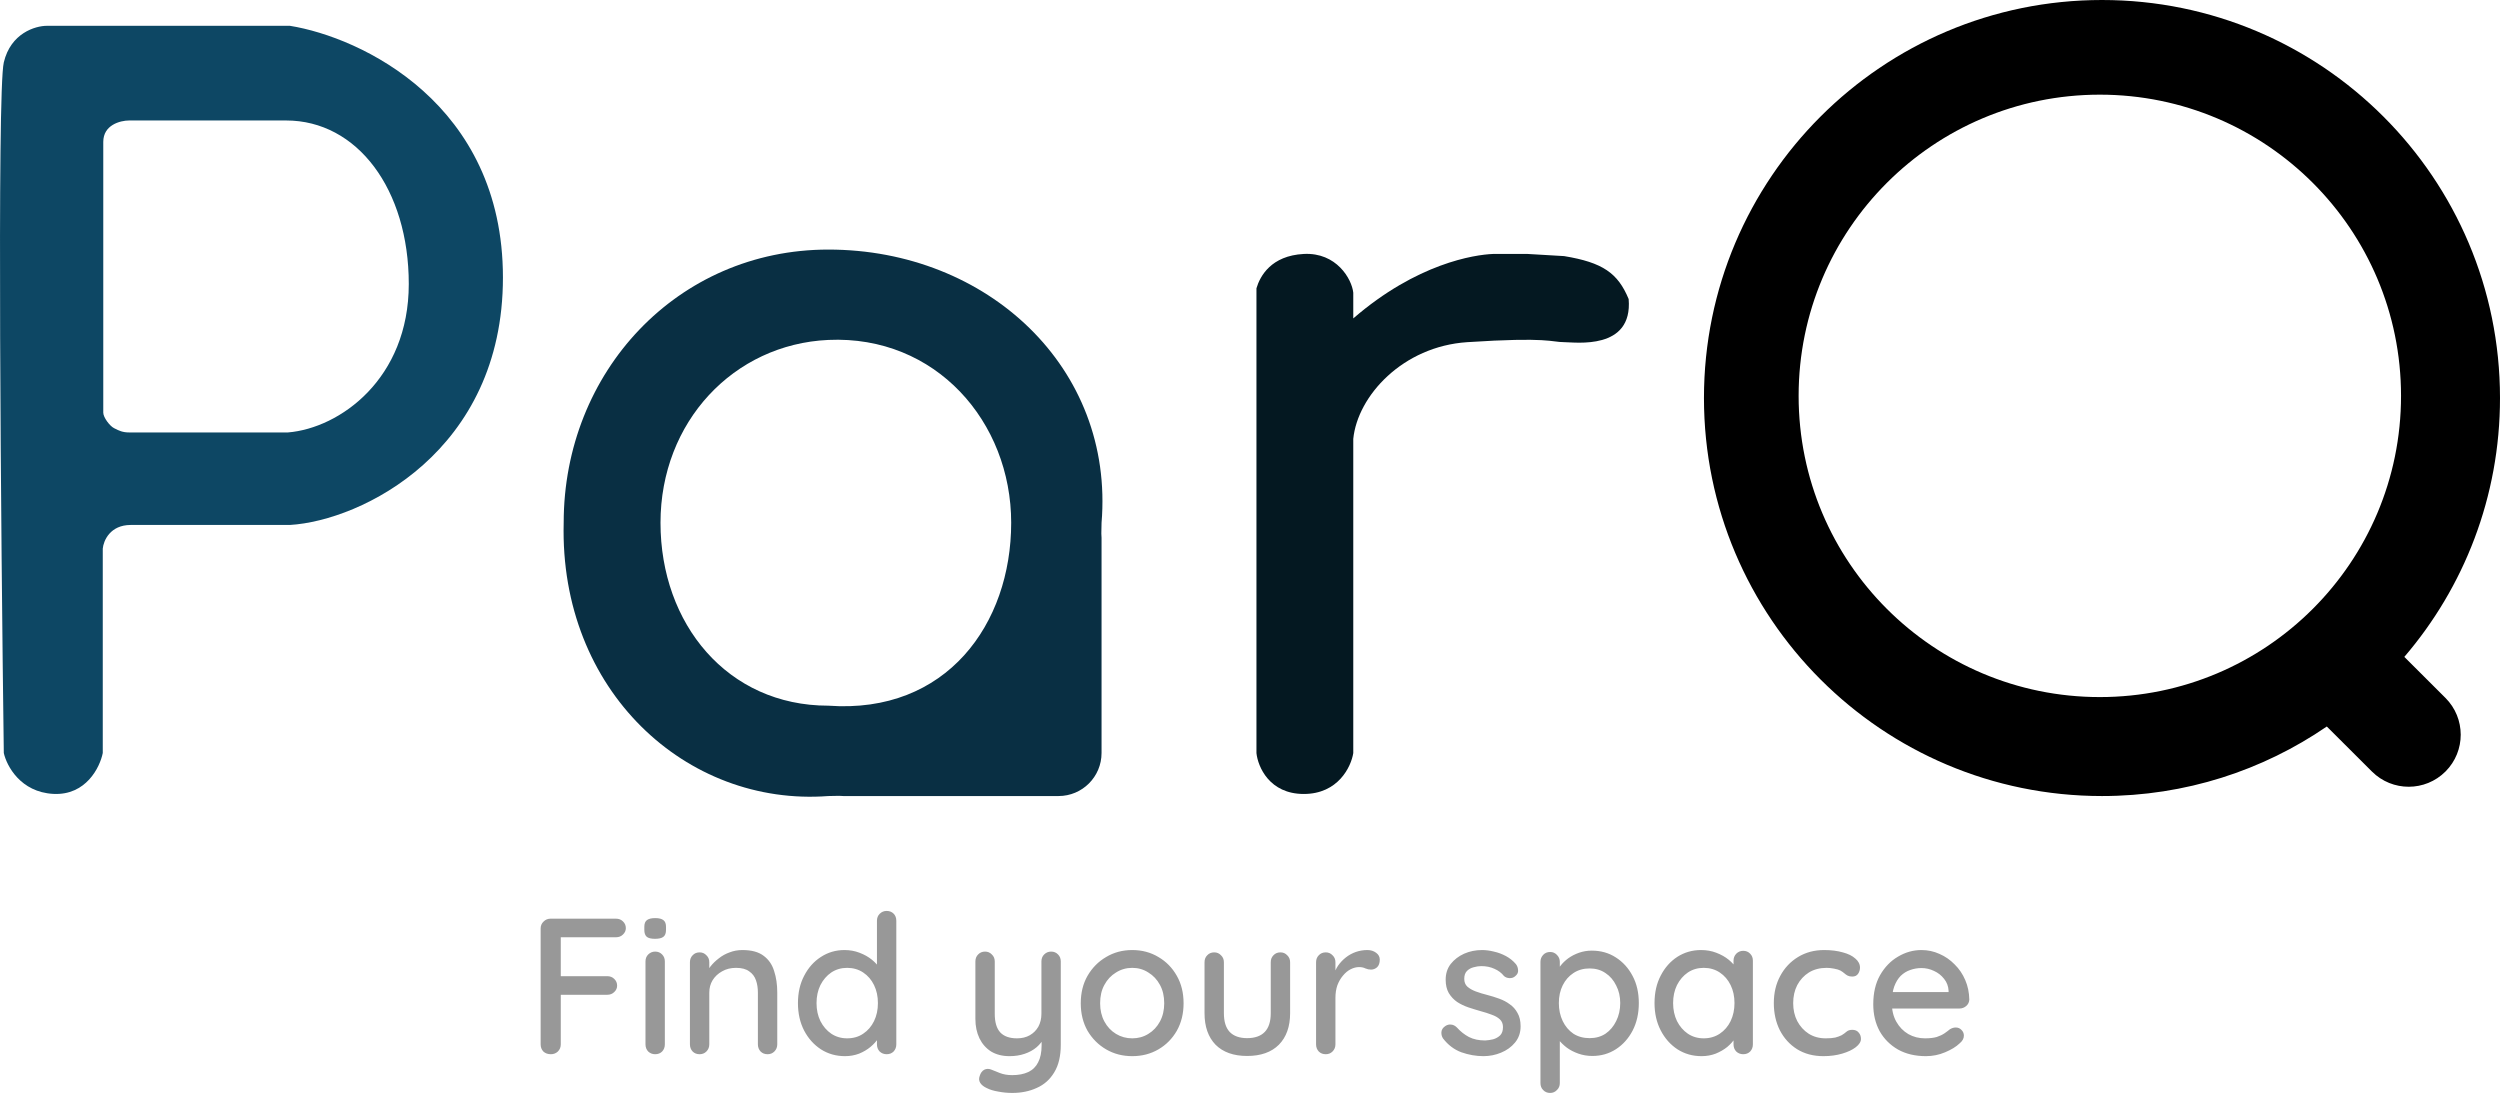 <svg width="581" height="256" viewBox="0 0 581 256" fill="none" xmlns="http://www.w3.org/2000/svg">
<path d="M128.03 245C127.31 245 126.725 244.79 126.275 244.37C125.855 243.92 125.645 243.365 125.645 242.705V215.795C125.645 215.135 125.87 214.595 126.32 214.175C126.77 213.725 127.31 213.5 127.94 213.5H143.15C143.81 213.5 144.35 213.71 144.77 214.13C145.22 214.55 145.445 215.075 145.445 215.705C145.445 216.275 145.22 216.77 144.77 217.19C144.35 217.61 143.81 217.82 143.15 217.82H130.01L130.325 217.37V227.405L130.055 226.865H141.125C141.785 226.865 142.325 227.075 142.745 227.495C143.195 227.915 143.42 228.44 143.42 229.07C143.42 229.64 143.195 230.135 142.745 230.555C142.325 230.975 141.785 231.185 141.125 231.185H129.965L130.325 230.825V242.705C130.325 243.365 130.1 243.92 129.65 244.37C129.2 244.79 128.66 245 128.03 245ZM154.511 242.705C154.511 243.365 154.301 243.92 153.881 244.37C153.461 244.79 152.921 245 152.261 245C151.631 245 151.091 244.79 150.641 244.37C150.221 243.92 150.011 243.365 150.011 242.705V223.445C150.011 222.785 150.221 222.245 150.641 221.825C151.091 221.375 151.631 221.15 152.261 221.15C152.921 221.15 153.461 221.375 153.881 221.825C154.301 222.245 154.511 222.785 154.511 223.445V242.705ZM152.216 218.18C151.346 218.18 150.716 218.03 150.326 217.73C149.936 217.4 149.741 216.86 149.741 216.11V215.39C149.741 214.64 149.951 214.115 150.371 213.815C150.791 213.515 151.421 213.365 152.261 213.365C153.161 213.365 153.806 213.53 154.196 213.86C154.586 214.16 154.781 214.67 154.781 215.39V216.11C154.781 216.89 154.571 217.43 154.151 217.73C153.761 218.03 153.116 218.18 152.216 218.18ZM172.535 220.79C174.665 220.79 176.315 221.24 177.485 222.14C178.655 223.01 179.465 224.195 179.915 225.695C180.395 227.165 180.635 228.815 180.635 230.645V242.705C180.635 243.365 180.41 243.92 179.96 244.37C179.54 244.79 179.015 245 178.385 245C177.725 245 177.185 244.79 176.765 244.37C176.345 243.92 176.135 243.365 176.135 242.705V230.69C176.135 229.61 175.985 228.65 175.685 227.81C175.385 226.94 174.86 226.25 174.11 225.74C173.39 225.2 172.37 224.93 171.05 224.93C169.82 224.93 168.74 225.2 167.81 225.74C166.88 226.25 166.145 226.94 165.605 227.81C165.095 228.65 164.84 229.61 164.84 230.69V242.705C164.84 243.365 164.615 243.92 164.165 244.37C163.745 244.79 163.22 245 162.59 245C161.93 245 161.39 244.79 160.97 244.37C160.55 243.92 160.34 243.365 160.34 242.705V223.625C160.34 222.965 160.55 222.425 160.97 222.005C161.39 221.555 161.93 221.33 162.59 221.33C163.22 221.33 163.745 221.555 164.165 222.005C164.615 222.425 164.84 222.965 164.84 223.625V226.145L164.03 226.595C164.24 225.935 164.6 225.275 165.11 224.615C165.65 223.925 166.295 223.295 167.045 222.725C167.795 222.125 168.635 221.66 169.565 221.33C170.495 220.97 171.485 220.79 172.535 220.79ZM206.053 211.7C206.713 211.7 207.253 211.91 207.673 212.33C208.093 212.75 208.303 213.305 208.303 213.995V242.705C208.303 243.365 208.093 243.92 207.673 244.37C207.253 244.79 206.713 245 206.053 245C205.423 245 204.883 244.79 204.433 244.37C204.013 243.92 203.803 243.365 203.803 242.705V239.465L204.748 239.51C204.748 240.05 204.523 240.665 204.073 241.355C203.653 242.015 203.068 242.66 202.318 243.29C201.568 243.92 200.683 244.445 199.663 244.865C198.643 245.255 197.548 245.45 196.378 245.45C194.308 245.45 192.448 244.925 190.798 243.875C189.148 242.795 187.843 241.34 186.883 239.51C185.923 237.65 185.443 235.52 185.443 233.12C185.443 230.72 185.923 228.605 186.883 226.775C187.843 224.915 189.133 223.46 190.753 222.41C192.403 221.33 194.233 220.79 196.243 220.79C197.503 220.79 198.673 221 199.753 221.42C200.863 221.84 201.823 222.38 202.633 223.04C203.443 223.7 204.073 224.405 204.523 225.155C204.973 225.875 205.198 226.565 205.198 227.225L203.803 227.36V213.995C203.803 213.335 204.013 212.795 204.433 212.375C204.883 211.925 205.423 211.7 206.053 211.7ZM196.873 241.31C198.313 241.31 199.558 240.95 200.608 240.23C201.688 239.51 202.528 238.535 203.128 237.305C203.728 236.075 204.028 234.68 204.028 233.12C204.028 231.56 203.728 230.165 203.128 228.935C202.528 227.705 201.688 226.73 200.608 226.01C199.528 225.29 198.283 224.93 196.873 224.93C195.493 224.93 194.263 225.29 193.183 226.01C192.133 226.73 191.293 227.705 190.663 228.935C190.063 230.165 189.763 231.56 189.763 233.12C189.763 234.68 190.063 236.075 190.663 237.305C191.293 238.535 192.133 239.51 193.183 240.23C194.263 240.95 195.493 241.31 196.873 241.31ZM244.276 221.15C244.936 221.15 245.476 221.375 245.896 221.825C246.316 222.245 246.526 222.785 246.526 223.445V242.795C246.526 245.435 246.016 247.58 244.996 249.23C244.006 250.88 242.656 252.08 240.946 252.83C239.266 253.61 237.361 254 235.231 254C234.151 254 233.071 253.895 231.991 253.685C230.911 253.505 230.026 253.235 229.336 252.875C228.616 252.545 228.106 252.14 227.806 251.66C227.506 251.18 227.461 250.655 227.671 250.085C227.881 249.365 228.241 248.87 228.751 248.6C229.261 248.36 229.786 248.345 230.326 248.555C230.836 248.765 231.511 249.035 232.351 249.365C233.191 249.695 234.151 249.86 235.231 249.86C236.701 249.86 237.946 249.62 238.966 249.14C239.986 248.66 240.751 247.91 241.261 246.89C241.801 245.87 242.071 244.55 242.071 242.93V239.825L242.791 240.905C242.311 241.895 241.681 242.72 240.901 243.38C240.121 244.04 239.191 244.55 238.111 244.91C237.061 245.27 235.891 245.45 234.601 245.45C232.951 245.45 231.526 245.09 230.326 244.37C229.156 243.62 228.256 242.6 227.626 241.31C226.996 239.99 226.681 238.49 226.681 236.81V223.445C226.681 222.785 226.891 222.245 227.311 221.825C227.731 221.375 228.271 221.15 228.931 221.15C229.561 221.15 230.086 221.375 230.506 221.825C230.956 222.245 231.181 222.785 231.181 223.445V235.595C231.181 237.575 231.616 239.03 232.486 239.96C233.356 240.86 234.646 241.31 236.356 241.31C237.496 241.31 238.486 241.07 239.326 240.59C240.166 240.11 240.826 239.45 241.306 238.61C241.786 237.74 242.026 236.735 242.026 235.595V223.445C242.026 222.785 242.236 222.245 242.656 221.825C243.106 221.375 243.646 221.15 244.276 221.15ZM275.064 233.165C275.064 235.565 274.539 237.695 273.489 239.555C272.439 241.385 271.014 242.825 269.214 243.875C267.414 244.925 265.389 245.45 263.139 245.45C260.889 245.45 258.864 244.925 257.064 243.875C255.264 242.825 253.824 241.385 252.744 239.555C251.694 237.695 251.169 235.565 251.169 233.165C251.169 230.735 251.694 228.605 252.744 226.775C253.824 224.915 255.264 223.46 257.064 222.41C258.864 221.33 260.889 220.79 263.139 220.79C265.389 220.79 267.414 221.33 269.214 222.41C271.014 223.46 272.439 224.915 273.489 226.775C274.539 228.605 275.064 230.735 275.064 233.165ZM270.564 233.165C270.564 231.515 270.234 230.09 269.574 228.89C268.914 227.66 268.014 226.7 266.874 226.01C265.764 225.29 264.519 224.93 263.139 224.93C261.759 224.93 260.499 225.29 259.359 226.01C258.219 226.7 257.319 227.66 256.659 228.89C255.999 230.09 255.669 231.515 255.669 233.165C255.669 234.755 255.999 236.165 256.659 237.395C257.319 238.625 258.219 239.585 259.359 240.275C260.499 240.965 261.759 241.31 263.139 241.31C264.519 241.31 265.764 240.965 266.874 240.275C268.014 239.585 268.914 238.625 269.574 237.395C270.234 236.165 270.564 234.755 270.564 233.165ZM297.572 221.33C298.202 221.33 298.727 221.555 299.147 222.005C299.597 222.425 299.822 222.965 299.822 223.625V235.46C299.822 238.58 298.952 241.025 297.212 242.795C295.472 244.535 293.012 245.405 289.832 245.405C286.682 245.405 284.237 244.535 282.497 242.795C280.787 241.025 279.932 238.58 279.932 235.46V223.625C279.932 222.965 280.142 222.425 280.562 222.005C280.982 221.555 281.522 221.33 282.182 221.33C282.812 221.33 283.337 221.555 283.757 222.005C284.207 222.425 284.432 222.965 284.432 223.625V235.46C284.432 237.41 284.882 238.865 285.782 239.825C286.712 240.785 288.062 241.265 289.832 241.265C291.632 241.265 292.997 240.785 293.927 239.825C294.857 238.865 295.322 237.41 295.322 235.46V223.625C295.322 222.965 295.532 222.425 295.952 222.005C296.372 221.555 296.912 221.33 297.572 221.33ZM308.105 245C307.445 245 306.905 244.79 306.485 244.37C306.065 243.92 305.855 243.365 305.855 242.705V223.625C305.855 222.965 306.065 222.425 306.485 222.005C306.905 221.555 307.445 221.33 308.105 221.33C308.735 221.33 309.26 221.555 309.68 222.005C310.13 222.425 310.355 222.965 310.355 223.625V228.665L309.905 226.73C310.145 225.89 310.505 225.11 310.985 224.39C311.495 223.67 312.095 223.04 312.785 222.5C313.475 221.96 314.24 221.54 315.08 221.24C315.95 220.94 316.85 220.79 317.78 220.79C318.56 220.79 319.235 221 319.805 221.42C320.375 221.84 320.66 222.365 320.66 222.995C320.66 223.805 320.45 224.405 320.03 224.795C319.61 225.155 319.145 225.335 318.635 225.335C318.185 225.335 317.75 225.245 317.33 225.065C316.91 224.855 316.415 224.75 315.845 224.75C315.215 224.75 314.57 224.915 313.91 225.245C313.25 225.575 312.65 226.07 312.11 226.73C311.57 227.36 311.135 228.11 310.805 228.98C310.505 229.85 310.355 230.825 310.355 231.905V242.705C310.355 243.365 310.13 243.92 309.68 244.37C309.26 244.79 308.735 245 308.105 245ZM335.343 241.31C335.073 240.89 334.953 240.41 334.983 239.87C335.013 239.3 335.328 238.82 335.928 238.43C336.348 238.16 336.783 238.055 337.233 238.115C337.713 238.145 338.163 238.37 338.583 238.79C339.423 239.72 340.353 240.455 341.373 240.995C342.423 241.535 343.683 241.805 345.153 241.805C345.753 241.775 346.368 241.685 346.998 241.535C347.628 241.355 348.168 241.055 348.618 240.635C349.068 240.185 349.293 239.54 349.293 238.7C349.293 237.95 349.053 237.35 348.573 236.9C348.093 236.45 347.463 236.09 346.683 235.82C345.903 235.52 345.063 235.25 344.163 235.01C343.203 234.74 342.228 234.44 341.238 234.11C340.278 233.78 339.408 233.36 338.628 232.85C337.848 232.31 337.203 231.62 336.693 230.78C336.213 229.94 335.973 228.905 335.973 227.675C335.973 226.265 336.363 225.05 337.143 224.03C337.953 223.01 338.988 222.215 340.248 221.645C341.538 221.075 342.933 220.79 344.433 220.79C345.303 220.79 346.218 220.91 347.178 221.15C348.138 221.36 349.068 221.705 349.968 222.185C350.868 222.665 351.648 223.295 352.308 224.075C352.608 224.465 352.773 224.93 352.803 225.47C352.863 226.01 352.623 226.49 352.083 226.91C351.723 227.21 351.288 227.345 350.778 227.315C350.268 227.285 349.848 227.12 349.518 226.82C348.948 226.1 348.213 225.545 347.313 225.155C346.413 224.735 345.393 224.525 344.253 224.525C343.683 224.525 343.083 224.615 342.453 224.795C341.853 224.945 341.343 225.23 340.923 225.65C340.503 226.07 340.293 226.685 340.293 227.495C340.293 228.245 340.533 228.845 341.013 229.295C341.523 229.745 342.183 230.12 342.993 230.42C343.803 230.72 344.688 230.99 345.648 231.23C346.578 231.47 347.493 231.755 348.393 232.085C349.323 232.415 350.148 232.85 350.868 233.39C351.618 233.9 352.218 234.575 352.668 235.415C353.148 236.225 353.388 237.26 353.388 238.52C353.388 239.99 352.953 241.25 352.083 242.3C351.243 243.32 350.163 244.1 348.843 244.64C347.553 245.18 346.188 245.45 344.748 245.45C343.038 245.45 341.328 245.15 339.618 244.55C337.938 243.92 336.513 242.84 335.343 241.31ZM369.927 220.925C372.027 220.925 373.887 221.45 375.507 222.5C377.157 223.55 378.462 224.99 379.422 226.82C380.382 228.62 380.862 230.72 380.862 233.12C380.862 235.52 380.382 237.65 379.422 239.51C378.462 241.34 377.172 242.78 375.552 243.83C373.932 244.88 372.102 245.405 370.062 245.405C368.922 245.405 367.842 245.225 366.822 244.865C365.802 244.505 364.902 244.04 364.122 243.47C363.342 242.87 362.697 242.24 362.187 241.58C361.707 240.92 361.407 240.305 361.287 239.735L362.502 239.15V251.705C362.502 252.365 362.277 252.905 361.827 253.325C361.407 253.775 360.882 254 360.252 254C359.592 254 359.052 253.775 358.632 253.325C358.212 252.905 358.002 252.365 358.002 251.705V223.535C358.002 222.905 358.212 222.365 358.632 221.915C359.052 221.465 359.592 221.24 360.252 221.24C360.882 221.24 361.407 221.465 361.827 221.915C362.277 222.365 362.502 222.905 362.502 223.535V226.64L361.782 226.235C361.872 225.665 362.157 225.08 362.637 224.48C363.117 223.85 363.717 223.265 364.437 222.725C365.187 222.185 366.027 221.75 366.957 221.42C367.917 221.09 368.907 220.925 369.927 220.925ZM369.432 225.065C367.992 225.065 366.732 225.425 365.652 226.145C364.602 226.835 363.777 227.78 363.177 228.98C362.577 230.18 362.277 231.56 362.277 233.12C362.277 234.65 362.577 236.045 363.177 237.305C363.777 238.535 364.602 239.51 365.652 240.23C366.732 240.92 367.992 241.265 369.432 241.265C370.842 241.265 372.072 240.92 373.122 240.23C374.172 239.51 374.997 238.535 375.597 237.305C376.227 236.045 376.542 234.65 376.542 233.12C376.542 231.59 376.227 230.225 375.597 229.025C374.997 227.795 374.172 226.835 373.122 226.145C372.072 225.425 370.842 225.065 369.432 225.065ZM405.121 220.97C405.781 220.97 406.321 221.195 406.741 221.645C407.161 222.065 407.371 222.605 407.371 223.265V242.705C407.371 243.365 407.161 243.92 406.741 244.37C406.321 244.79 405.781 245 405.121 245C404.491 245 403.951 244.79 403.501 244.37C403.081 243.92 402.871 243.365 402.871 242.705V239.465L403.816 239.6C403.816 240.14 403.591 240.74 403.141 241.4C402.721 242.06 402.136 242.705 401.386 243.335C400.636 243.935 399.751 244.445 398.731 244.865C397.711 245.255 396.616 245.45 395.446 245.45C393.376 245.45 391.516 244.925 389.866 243.875C388.216 242.795 386.911 241.325 385.951 239.465C384.991 237.605 384.511 235.49 384.511 233.12C384.511 230.69 384.991 228.56 385.951 226.73C386.911 224.87 388.201 223.415 389.821 222.365C391.471 221.315 393.301 220.79 395.311 220.79C396.601 220.79 397.786 221 398.866 221.42C399.976 221.84 400.936 222.38 401.746 223.04C402.556 223.7 403.171 224.405 403.591 225.155C404.041 225.875 404.266 226.565 404.266 227.225L402.871 227.36V223.265C402.871 222.635 403.081 222.095 403.501 221.645C403.951 221.195 404.491 220.97 405.121 220.97ZM395.941 241.31C397.351 241.31 398.596 240.95 399.676 240.23C400.756 239.51 401.596 238.535 402.196 237.305C402.796 236.045 403.096 234.65 403.096 233.12C403.096 231.56 402.796 230.165 402.196 228.935C401.596 227.705 400.756 226.73 399.676 226.01C398.596 225.29 397.351 224.93 395.941 224.93C394.561 224.93 393.331 225.29 392.251 226.01C391.201 226.73 390.361 227.705 389.731 228.935C389.131 230.165 388.831 231.56 388.831 233.12C388.831 234.65 389.131 236.045 389.731 237.305C390.361 238.535 391.201 239.51 392.251 240.23C393.331 240.95 394.561 241.31 395.941 241.31ZM423.936 220.79C425.556 220.79 426.996 220.97 428.256 221.33C429.516 221.66 430.491 222.14 431.181 222.77C431.901 223.37 432.261 224.075 432.261 224.885C432.261 225.395 432.111 225.875 431.811 226.325C431.511 226.745 431.061 226.955 430.461 226.955C430.041 226.955 429.681 226.88 429.381 226.73C429.111 226.58 428.856 226.4 428.616 226.19C428.376 225.98 428.076 225.77 427.716 225.56C427.386 225.38 426.891 225.23 426.231 225.11C425.601 224.99 425.031 224.93 424.521 224.93C422.931 224.93 421.551 225.29 420.381 226.01C419.241 226.73 418.341 227.705 417.681 228.935C417.051 230.165 416.736 231.56 416.736 233.12C416.736 234.68 417.051 236.075 417.681 237.305C418.341 238.535 419.226 239.51 420.336 240.23C421.476 240.95 422.796 241.31 424.296 241.31C425.196 241.31 425.931 241.25 426.501 241.13C427.071 240.98 427.566 240.8 427.986 240.59C428.436 240.32 428.811 240.05 429.111 239.78C429.441 239.48 429.891 239.33 430.461 239.33C431.121 239.33 431.616 239.54 431.946 239.96C432.306 240.35 432.486 240.845 432.486 241.445C432.486 242.105 432.081 242.75 431.271 243.38C430.491 243.98 429.441 244.475 428.121 244.865C426.801 245.255 425.346 245.45 423.756 245.45C421.416 245.45 419.376 244.91 417.636 243.83C415.926 242.75 414.591 241.28 413.631 239.42C412.701 237.56 412.236 235.46 412.236 233.12C412.236 230.75 412.731 228.65 413.721 226.82C414.711 224.96 416.091 223.49 417.861 222.41C419.631 221.33 421.656 220.79 423.936 220.79ZM447.586 245.45C445.096 245.45 442.936 244.94 441.106 243.92C439.276 242.87 437.851 241.445 436.831 239.645C435.841 237.815 435.346 235.73 435.346 233.39C435.346 230.75 435.871 228.5 436.921 226.64C438.001 224.75 439.396 223.31 441.106 222.32C442.816 221.3 444.631 220.79 446.551 220.79C448.021 220.79 449.416 221.09 450.736 221.69C452.056 222.26 453.226 223.07 454.246 224.12C455.296 225.14 456.121 226.355 456.721 227.765C457.321 229.145 457.636 230.66 457.666 232.31C457.636 232.91 457.396 233.405 456.946 233.795C456.496 234.185 455.971 234.38 455.371 234.38H437.866L436.786 230.555H453.706L452.851 231.365V230.24C452.791 229.19 452.446 228.275 451.816 227.495C451.186 226.685 450.406 226.07 449.476 225.65C448.546 225.2 447.571 224.975 446.551 224.975C445.651 224.975 444.781 225.125 443.941 225.425C443.131 225.695 442.396 226.145 441.736 226.775C441.106 227.405 440.596 228.245 440.206 229.295C439.846 230.315 439.666 231.59 439.666 233.12C439.666 234.77 440.011 236.21 440.701 237.44C441.391 238.67 442.321 239.63 443.491 240.32C444.661 240.98 445.951 241.31 447.361 241.31C448.471 241.31 449.386 241.205 450.106 240.995C450.826 240.755 451.426 240.47 451.906 240.14C452.386 239.81 452.806 239.495 453.166 239.195C453.616 238.925 454.066 238.79 454.516 238.79C455.056 238.79 455.506 238.985 455.866 239.375C456.226 239.735 456.406 240.17 456.406 240.68C456.406 241.34 456.076 241.94 455.416 242.48C454.606 243.26 453.481 243.95 452.041 244.55C450.631 245.15 449.146 245.45 447.586 245.45Z" fill="#989898"/>
<path d="M292 175.018V67C292.833 64.167 295.4 59.418 303 59.018C310.6 58.618 314.167 64.852 314.5 68.018V74C329.3 61.2 342.667 59.185 347 59.018H355L363.5 59.518C372.5 61 376 63.482 378.5 69.5C379.5 81.5 366.046 79.518 363.5 79.518C360.5 79.518 359.959 78.278 341 79.518C326 80.5 315.5 92 314.5 102V175.018C314 178.185 311 184.518 303 184.518C295 184.518 292.333 178.185 292 175.018Z" fill="#041821"/>
<path fill-rule="evenodd" clip-rule="evenodd" d="M256 121.5C256 122.34 255.984 123.175 255.951 124.007C255.984 124.334 256 124.665 256 125V175C256 180.523 251.523 185 246 185H196C195.665 185 195.334 184.984 195.008 184.951C194.176 184.984 193.34 185 192.5 185C159.5 187.5 130 160.5 131 121.5C131 86.43 157.43 58 192.5 58C229.5 58 259 85.5 256 121.5ZM192.5 164C220 166 235 144.972 235 121.5C235 98.028 217.474 77.865 192.5 79C170.5 80 153.5 98.028 153.5 121.5C153.5 144.972 169.028 164 192.5 164Z" fill="#092F43"/>
<path fill-rule="evenodd" clip-rule="evenodd" d="M0.883 175C1.55 178 4.783 184.1 12.383 184.5C19.983 184.9 23.217 178.333 23.883 175L23.883 127.5C24.05 125.667 25.583 122 30.383 122H67.383C84 121 116.883 104.9 116.883 64.5C116.883 24.1 83.883 8.667 67.383 6H10.883C8.217 6 2.483 7.7 0.883 14.5C-0.717 21.3 0.217 124.333 0.883 175ZM24 33C24 31.001 24.968 29.776 26.198 29.027C27.452 28.263 28.978 28.001 29.997 28H30H66.5C83 28 95 43.972 95 66C95 88.028 79 99.5 66.927 100.5H30C28.482 100.5 27.627 100.068 26.711 99.606C26.641 99.571 26.571 99.535 26.5 99.5C25.5 99 24 97 24 95.901L24 33Z" fill="#0D4764"/>
<path fill-rule="evenodd" clip-rule="evenodd" d="M540.75 168.84C525.883 179.035 507.888 185 488.5 185C437.414 185 396 143.586 396 92.5C396 41.414 437.414 0 488.5 0C539.586 0 581 41.414 581 92.5C581 115.471 572.627 136.486 558.766 152.66L568.321 162.195C573.048 166.911 573.056 174.565 568.34 179.292C563.624 184.018 555.969 184.026 551.243 179.31L540.75 168.84ZM558 92C558 130.66 526.66 162 488 162C449.34 162 418 130.66 418 92C418 53.34 449.34 22 488 22C526.66 22 558 53.34 558 92Z" fill="black"/>
</svg>
